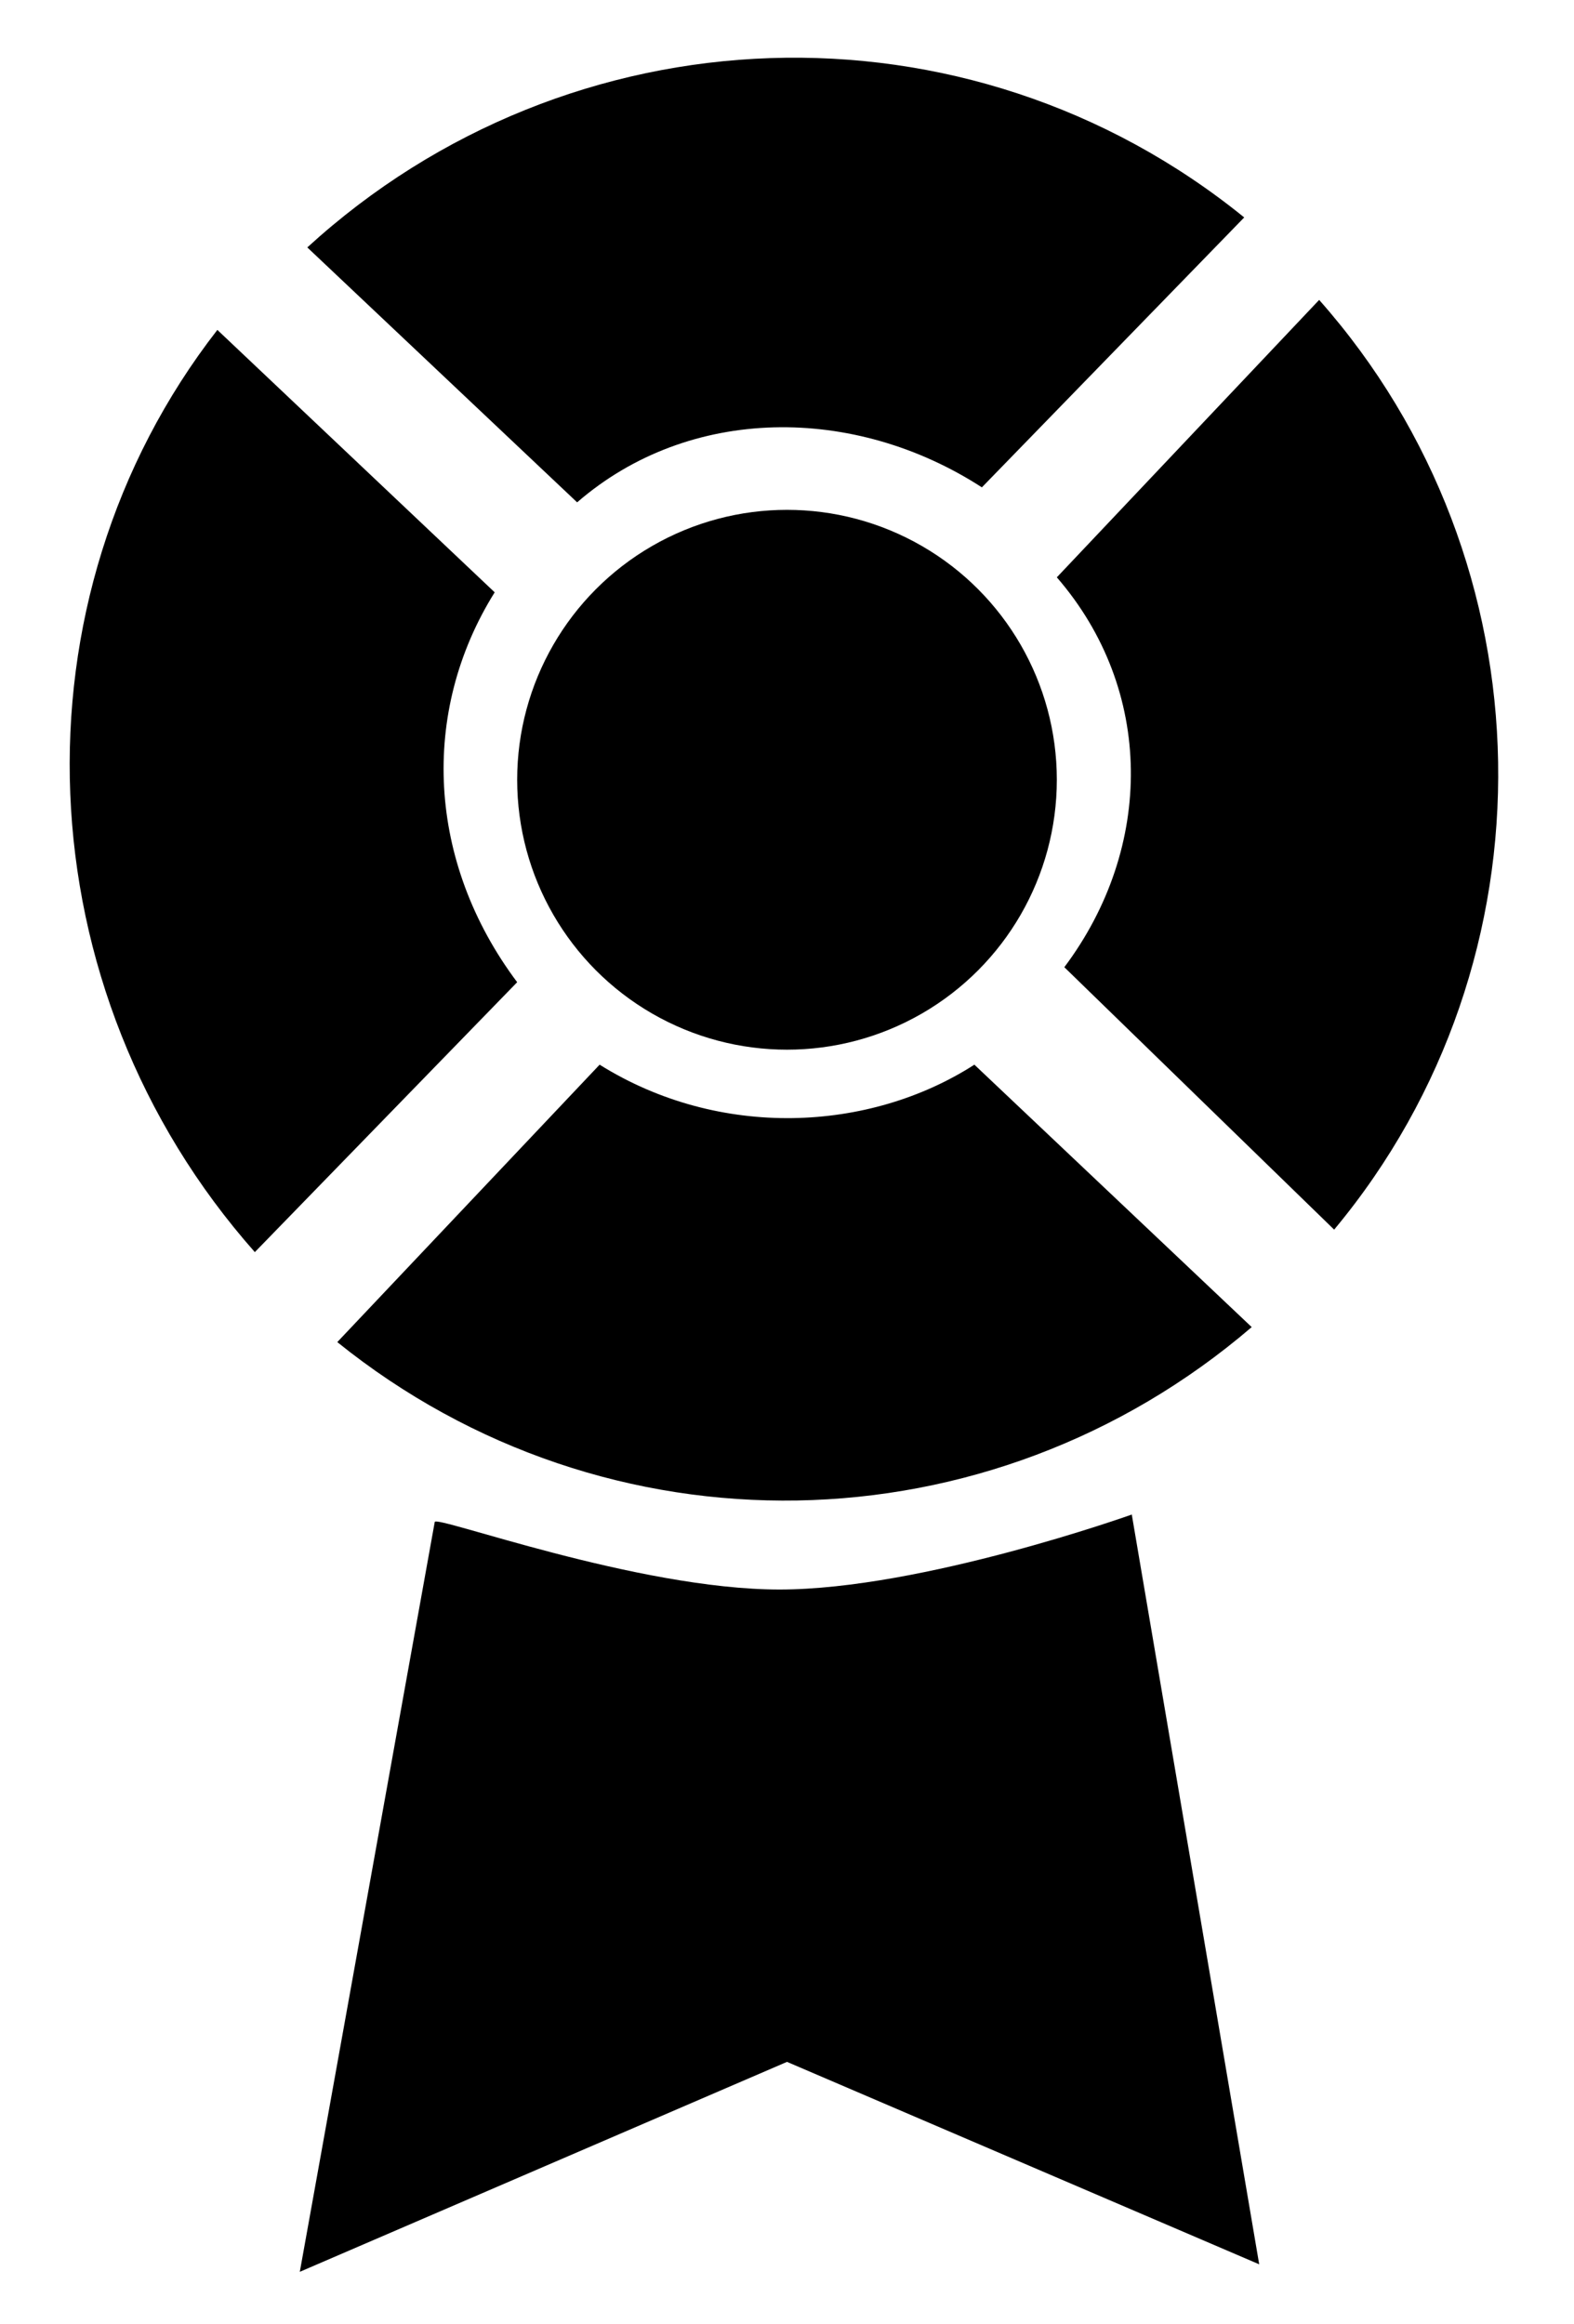 <?xml version="1.0" encoding="utf-8"?>
<!-- Generator: Adobe Illustrator 11.0, SVG Export Plug-In  -->
<!DOCTYPE svg PUBLIC "-//W3C//DTD SVG 1.0//EN"    "http://www.w3.org/TR/2001/REC-SVG-20010904/DTD/svg10.dtd">
<svg  xmlns="http://www.w3.org/2000/svg" xmlns:xlink="http://www.w3.org/1999/xlink" xmlns:a="http://ns.adobe.com/AdobeSVGViewerExtensions/3.0/"
	 width="21" height="31" viewBox="-0.9 -0.7 21 31" xml:space="preserve">
	<defs>
	</defs>
	<g>
		<path d="M9.5,20.5c1.9,0,4.7-1,4.7-1l1.7,10l-6.3-2.7l-6.5,2.8l1.8-10C4.9,19.5,7.6,20.5,9.5,20.5z"/>
		<path d="M13.3,12.2l3.6,3.5c3-3.6,2.9-8.9-0.2-12.4l-3.5,3.7C14.5,8.5,14.5,10.6,13.3,12.2z M12.2,5.8l3.5-3.6
			c-3.7-3-9-2.8-12.5,0.4L6.8,6C8.3,4.7,10.5,4.7,12.2,5.8z M7.1,13.5l-3.5,3.7c3.6,2.9,8.7,2.8,12.2-0.2l-3.7-3.5
			C10.7,14.4,8.7,14.5,7.1,13.5z M5.7,7.2L2,3.7C-0.8,7.3-0.6,12.5,2.5,16l3.5-3.6C4.8,10.8,4.7,8.8,5.7,7.2z"/>
		<circle cx="9.6" cy="9.7" r="3.6"/> 
	</g>
</svg>
